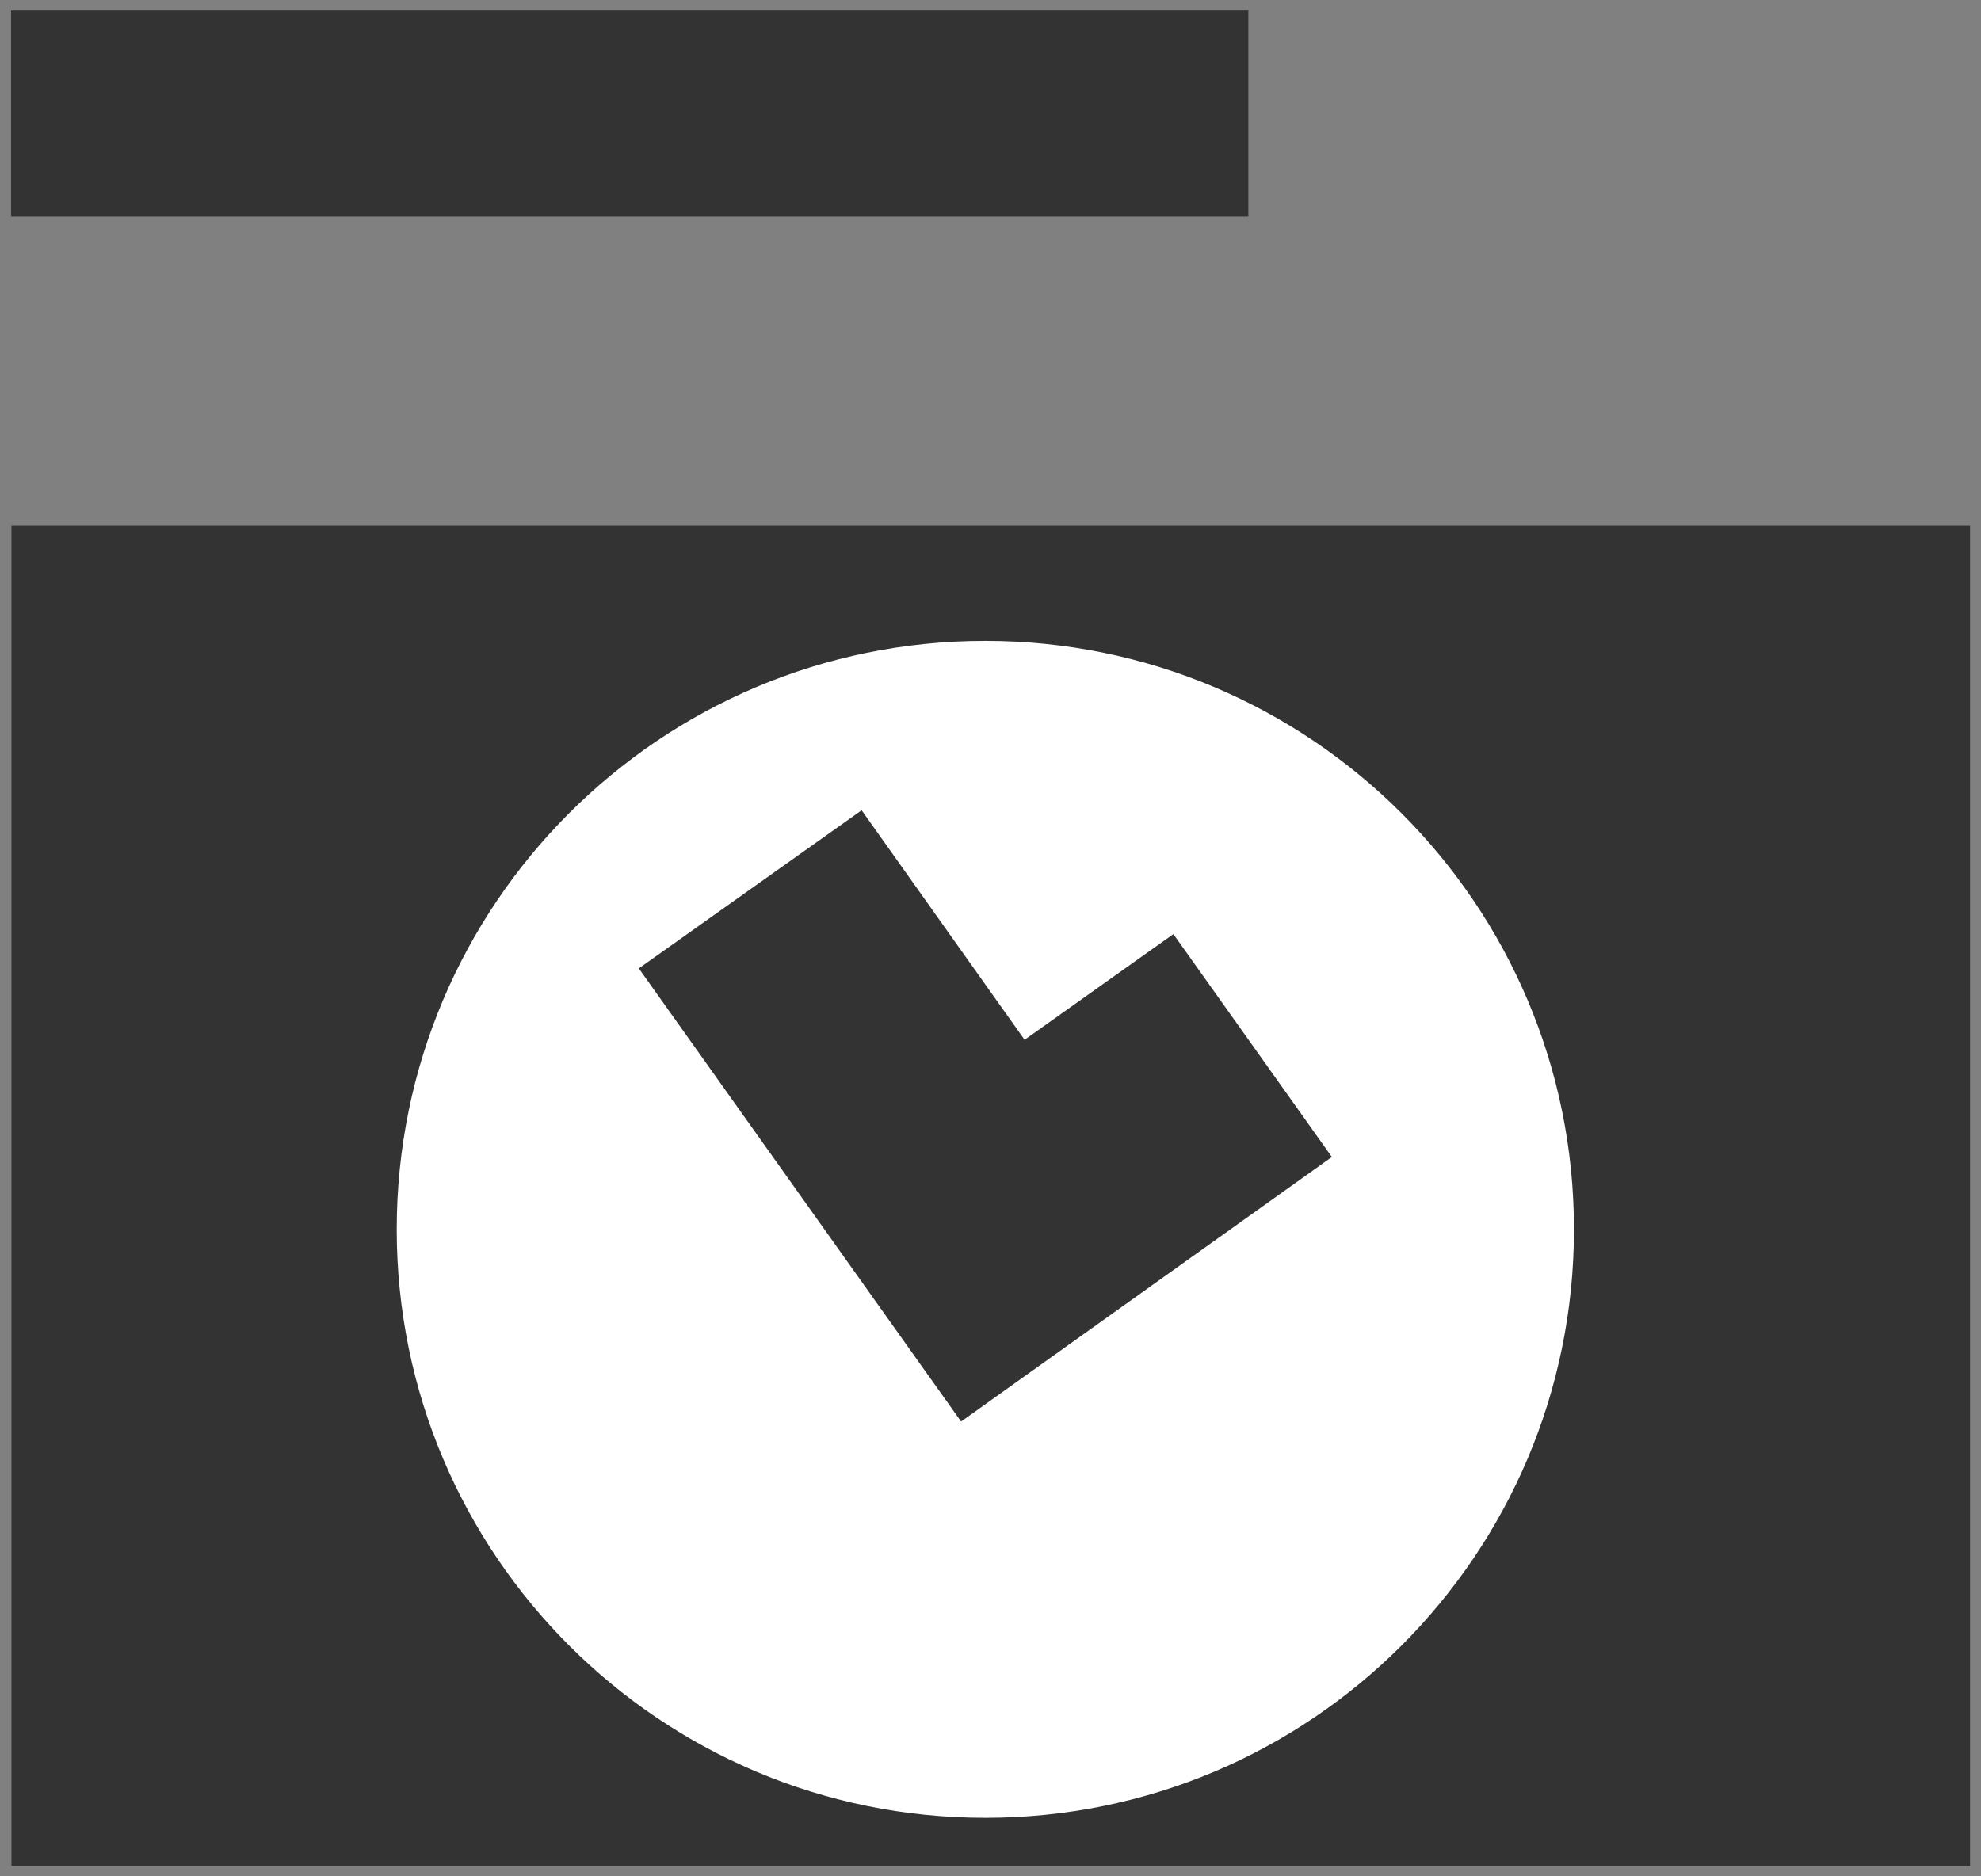 <?xml version="1.0" encoding="iso-8859-1"?>
<!-- Generator: Adobe Illustrator 14.0.0, SVG Export Plug-In . SVG Version: 6.00 Build 43363)  -->
<!DOCTYPE svg PUBLIC "-//W3C//DTD SVG 1.1//EN" "http://www.w3.org/Graphics/SVG/1.1/DTD/svg11.dtd">
<svg version="1.1" id="icon-s-browsing-history-layer"
	 xmlns="http://www.w3.org/2000/svg" xmlns:xlink="http://www.w3.org/1999/xlink" x="0px" y="0px" width="19px" height="18px"
	 viewBox="0 0 19 18" style="enable-background:new 0 0 19 18;" xml:space="preserve">
<rect x="0" y="0" width="19" height="18" fill="#808080" stroke="none"/>
<g id="icon-s-browsing-history">
	<rect style="fill:none;" width="19" height="18"/>
	<rect x="0.106" y="0.1" style="fill:#333333;" width="11.867" height="1.978"/>
	<rect x="0.11" y="5.043" style="fill:#333333;" width="18.785" height="12.858"/>
	<g>
		<path style="fill:#FFFFFF;" d="M9.45,6.148c-3.118,0-5.645,2.527-5.645,5.645c0,3.119,2.527,5.646,5.645,5.646
			c3.119,0,5.646-2.527,5.646-5.646C15.096,8.676,12.568,6.148,9.45,6.148z M9.218,13.637L6.127,9.29l2.137-1.517l1.563,2.202
			l1.427-1.014l1.52,2.138L9.218,13.637z"/>
	</g>
	<path style="fill:#333333;" d="M9.067,13.373"/>
</g>
</svg>

